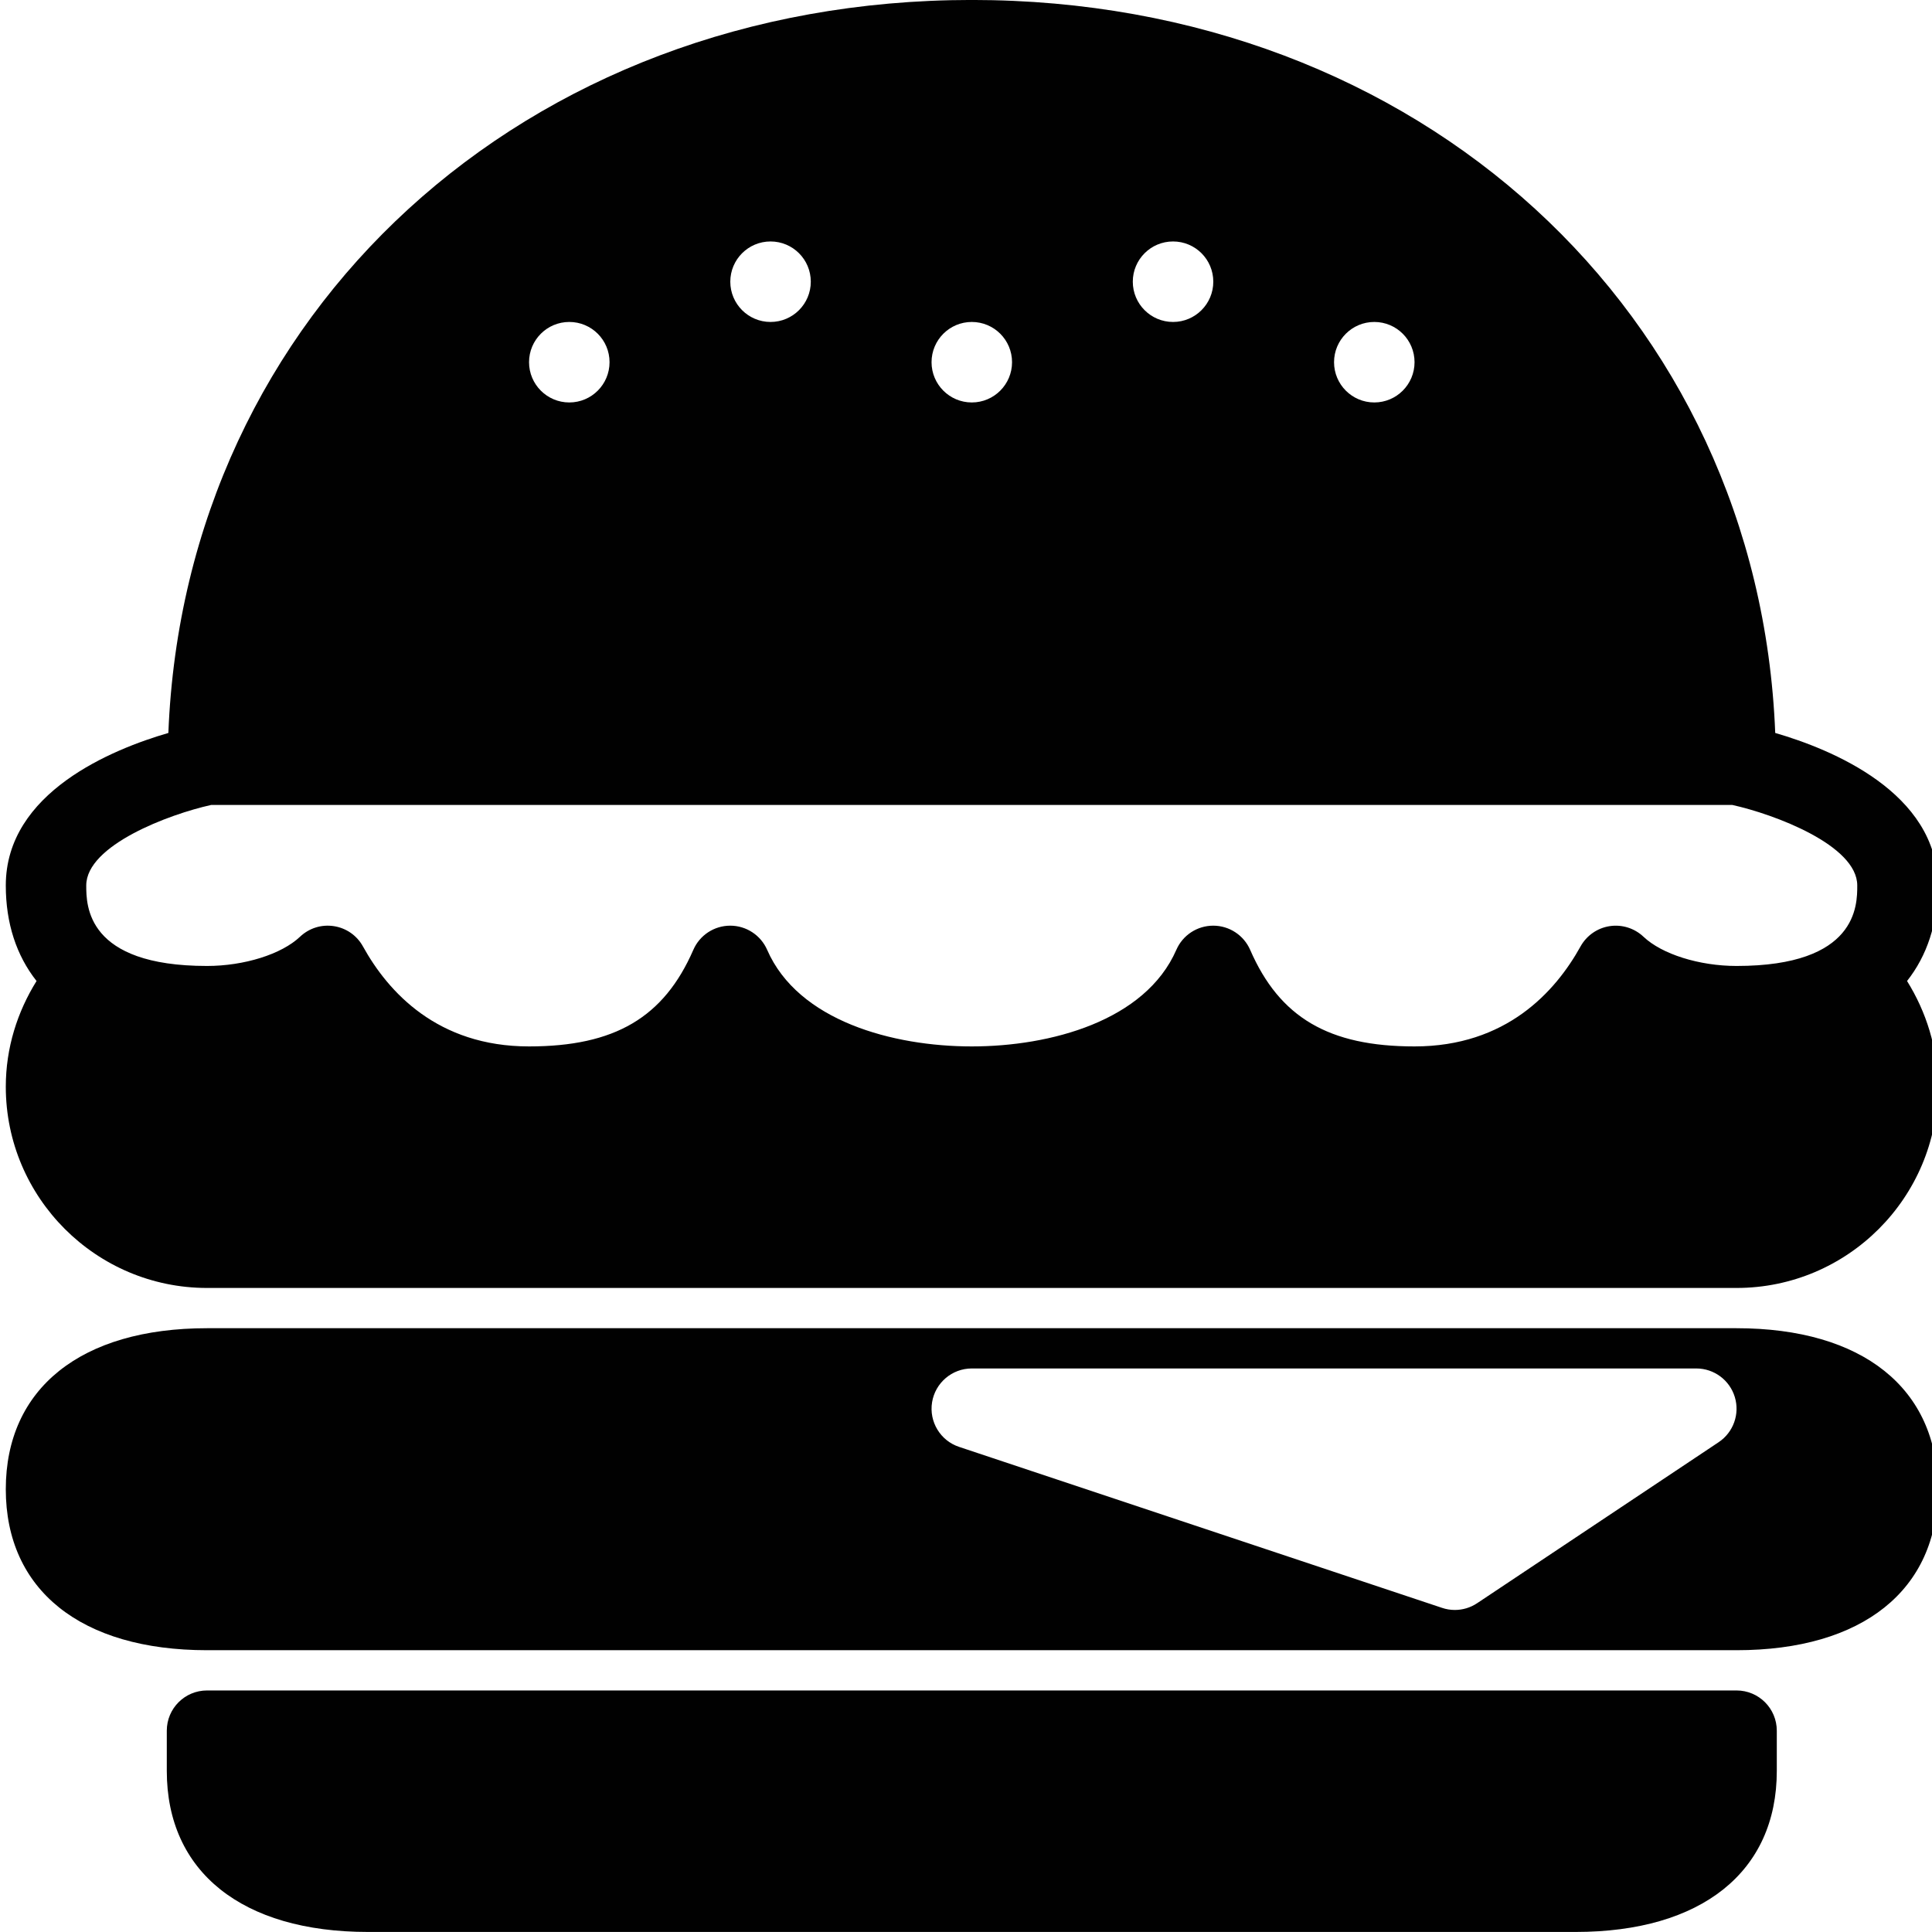 <?xml version="1.0" encoding="utf-8"?>
<!-- Generator: Adobe Illustrator 17.0.0, SVG Export Plug-In . SVG Version: 6.00 Build 0)  -->
<!DOCTYPE svg PUBLIC "-//W3C//DTD SVG 1.1//EN" "http://www.w3.org/Graphics/SVG/1.1/DTD/svg11.dtd">
<svg version="1.1" xmlns="http://www.w3.org/2000/svg" xmlns:xlink="http://www.w3.org/1999/xlink" x="0px" y="0px" width="48px"
	 height="48px" viewBox="0 0 48 48" enable-background="new 0 0 48 48" xml:space="preserve">
<g id="Layer_3">
	<g>
		<path fill="#010101" d="M43.144,32.999h-38c-3.131,0-5,1.495-5,4c0,2.505,1.869,4,5,4h38c3.131,0,5-1.495,5-4
			C48.144,34.494,46.275,32.999,43.144,32.999z M42.699,35.831l-6,4c-0.166,0.111-0.359,0.168-0.555,0.168
			c-0.106,0-0.213-0.017-0.316-0.052l-12-4c-0.465-0.154-0.749-0.624-0.671-1.108c0.079-0.484,0.497-0.84,0.987-0.84h18
			c0.44,0,0.829,0.288,0.957,0.71C43.229,35.131,43.065,35.587,42.699,35.831z"/>
		<path fill="#010101" d="M43.144,41.999h-38c-0.553,0-1,0.447-1,1v1c0,2.505,1.869,4,5,4h30c3.131,0,5-1.495,5-4v-1
			C44.144,42.447,43.697,41.999,43.144,41.999z"/>
		<path fill="#010101" d="M48.144,21.999c0-2.317-2.659-3.388-4.039-3.789c-0.41-10.433-8.84-18.211-19.961-18.211
			c-11.121,0-19.55,7.778-19.961,18.211c-1.38,0.401-4.039,1.472-4.039,3.789c0,0.944,0.266,1.743,0.764,2.374
			c-0.476,0.765-0.764,1.66-0.764,2.626c0,2.757,2.243,5,5,5h38c2.757,0,5-2.243,5-5c0-0.966-0.288-1.861-0.764-2.626
			C47.878,23.742,48.144,22.943,48.144,21.999z M34.144,7.999c0.553,0,1,0.447,1,1c0,0.551-0.447,1-1,1s-1-0.449-1-1
			C33.144,8.447,33.591,7.999,34.144,7.999z M29.144,5.999c0.553,0,1,0.447,1,1c0,0.551-0.447,1-1,1s-1-0.449-1-1
			C28.144,6.447,28.591,5.999,29.144,5.999z M24.144,7.999c0.553,0,1,0.447,1,1c0,0.551-0.447,1-1,1s-1-0.449-1-1
			C23.144,8.447,23.591,7.999,24.144,7.999z M19.144,5.999c0.553,0,1,0.447,1,1c0,0.551-0.447,1-1,1s-1-0.449-1-1
			C18.144,6.447,18.591,5.999,19.144,5.999z M14.144,7.999c0.553,0,1,0.447,1,1c0,0.551-0.447,1-1,1s-1-0.449-1-1
			C13.144,8.447,13.591,7.999,14.144,7.999z M43.144,23.999c-0.925,0-1.854-0.292-2.312-0.726c-0.225-0.213-0.536-0.31-0.841-0.263
			c-0.306,0.047-0.572,0.233-0.723,0.504c-0.628,1.133-1.853,2.484-4.125,2.484c-2.13,0-3.351-0.718-4.083-2.399
			c-0.159-0.364-0.519-0.601-0.917-0.601c-0.398,0-0.758,0.235-0.917,0.6c-0.772,1.769-3.132,2.4-5.083,2.4
			c-1.952,0-4.312-0.63-5.083-2.399c-0.159-0.364-0.519-0.601-0.917-0.601c-0.398,0-0.758,0.235-0.917,0.6
			c-0.733,1.683-1.955,2.4-4.083,2.4c-2.274,0-3.498-1.351-4.125-2.483c-0.149-0.272-0.416-0.458-0.722-0.505
			c-0.31-0.048-0.617,0.05-0.842,0.263c-0.457,0.434-1.387,0.726-2.311,0.726c-3,0-3-1.505-3-2c0-1.001,2.067-1.772,3.103-2h37.793
			c1.036,0.228,3.104,0.999,3.104,2C46.144,22.494,46.144,23.999,43.144,23.999z"/>
	</g>
</g>
<g id="nyt_x5F_exporter_x5F_info" display="none">
</g>
</svg>
